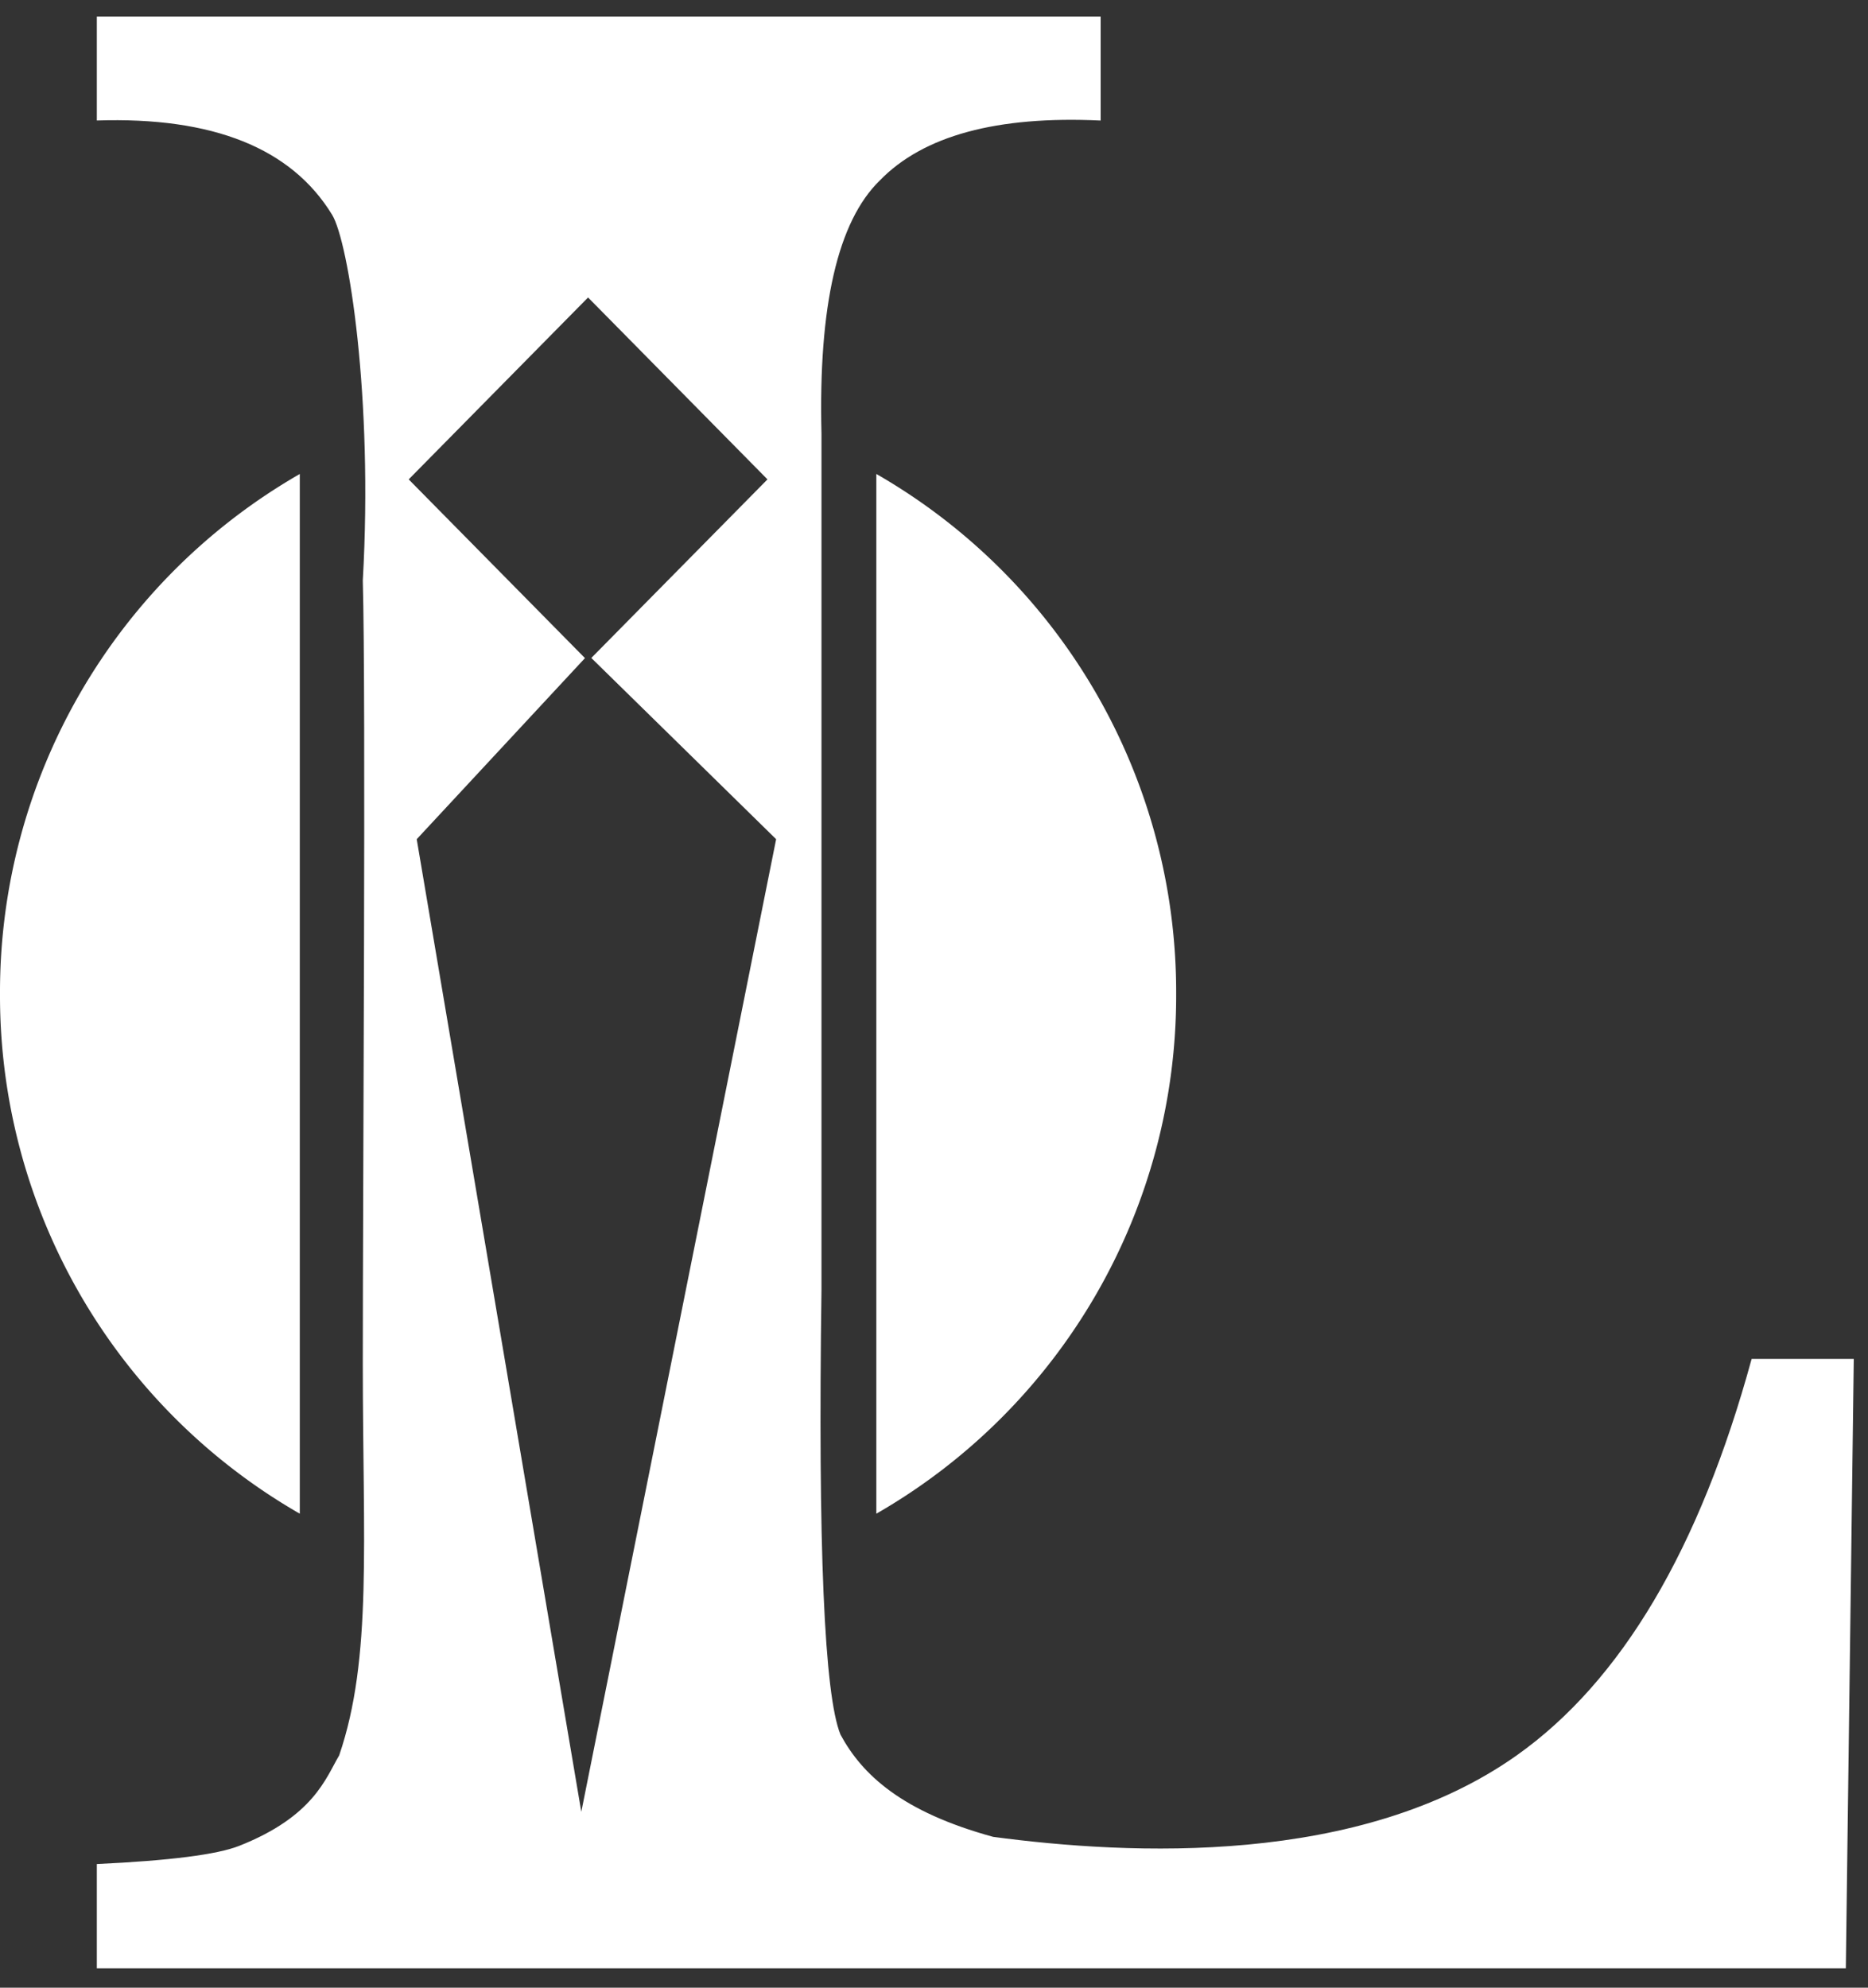 <svg width="47" height="50" viewBox="0 0 47 50" xmlns="http://www.w3.org/2000/svg"><rect x="0" y="0" width="47" height="50" fill="#333333" stroke="none"/><g fill="#FFF" fill-rule="nonzero"><path d="M7.543 38.077A15.03 15.03 0 0 1 0 25a15.03 15.03 0 0 1 7.543-13.077v26.154zM22.05 11.923A15.03 15.03 0 0 1 29.593 25a15.03 15.03 0 0 1-7.544 13.077V11.923z"/><path d="M14.878 16.551l4.432-4.492-4.514-4.576-4.513 4.576 4.435 4.496-4.233 4.555 4.141 24.466 4.902-24.466-4.65-4.559zM2.436.416h25.257v2.616c-2.61-.122-4.462.38-5.557 1.508-1.058 1.03-1.547 3.153-1.467 6.37v21.53c-.09 6.46.07 10.192.478 11.194.545 1.008 1.542 1.942 3.841 2.572 3.45.46 9.228.744 13.174-2.05 2.63-1.863 4.601-5.187 5.91-9.972h2.57l-.2 15.329H2.436V46.89c1.832-.086 3.026-.238 3.581-.457 1.87-.739 2.175-1.694 2.517-2.277.837-2.449.594-5.335.594-9.863 0-4.527.082-16.733 0-19.689.263-4.604-.357-8.524-.773-9.203-1.025-1.675-2.998-2.465-5.919-2.37V.417z"/></g></svg>
